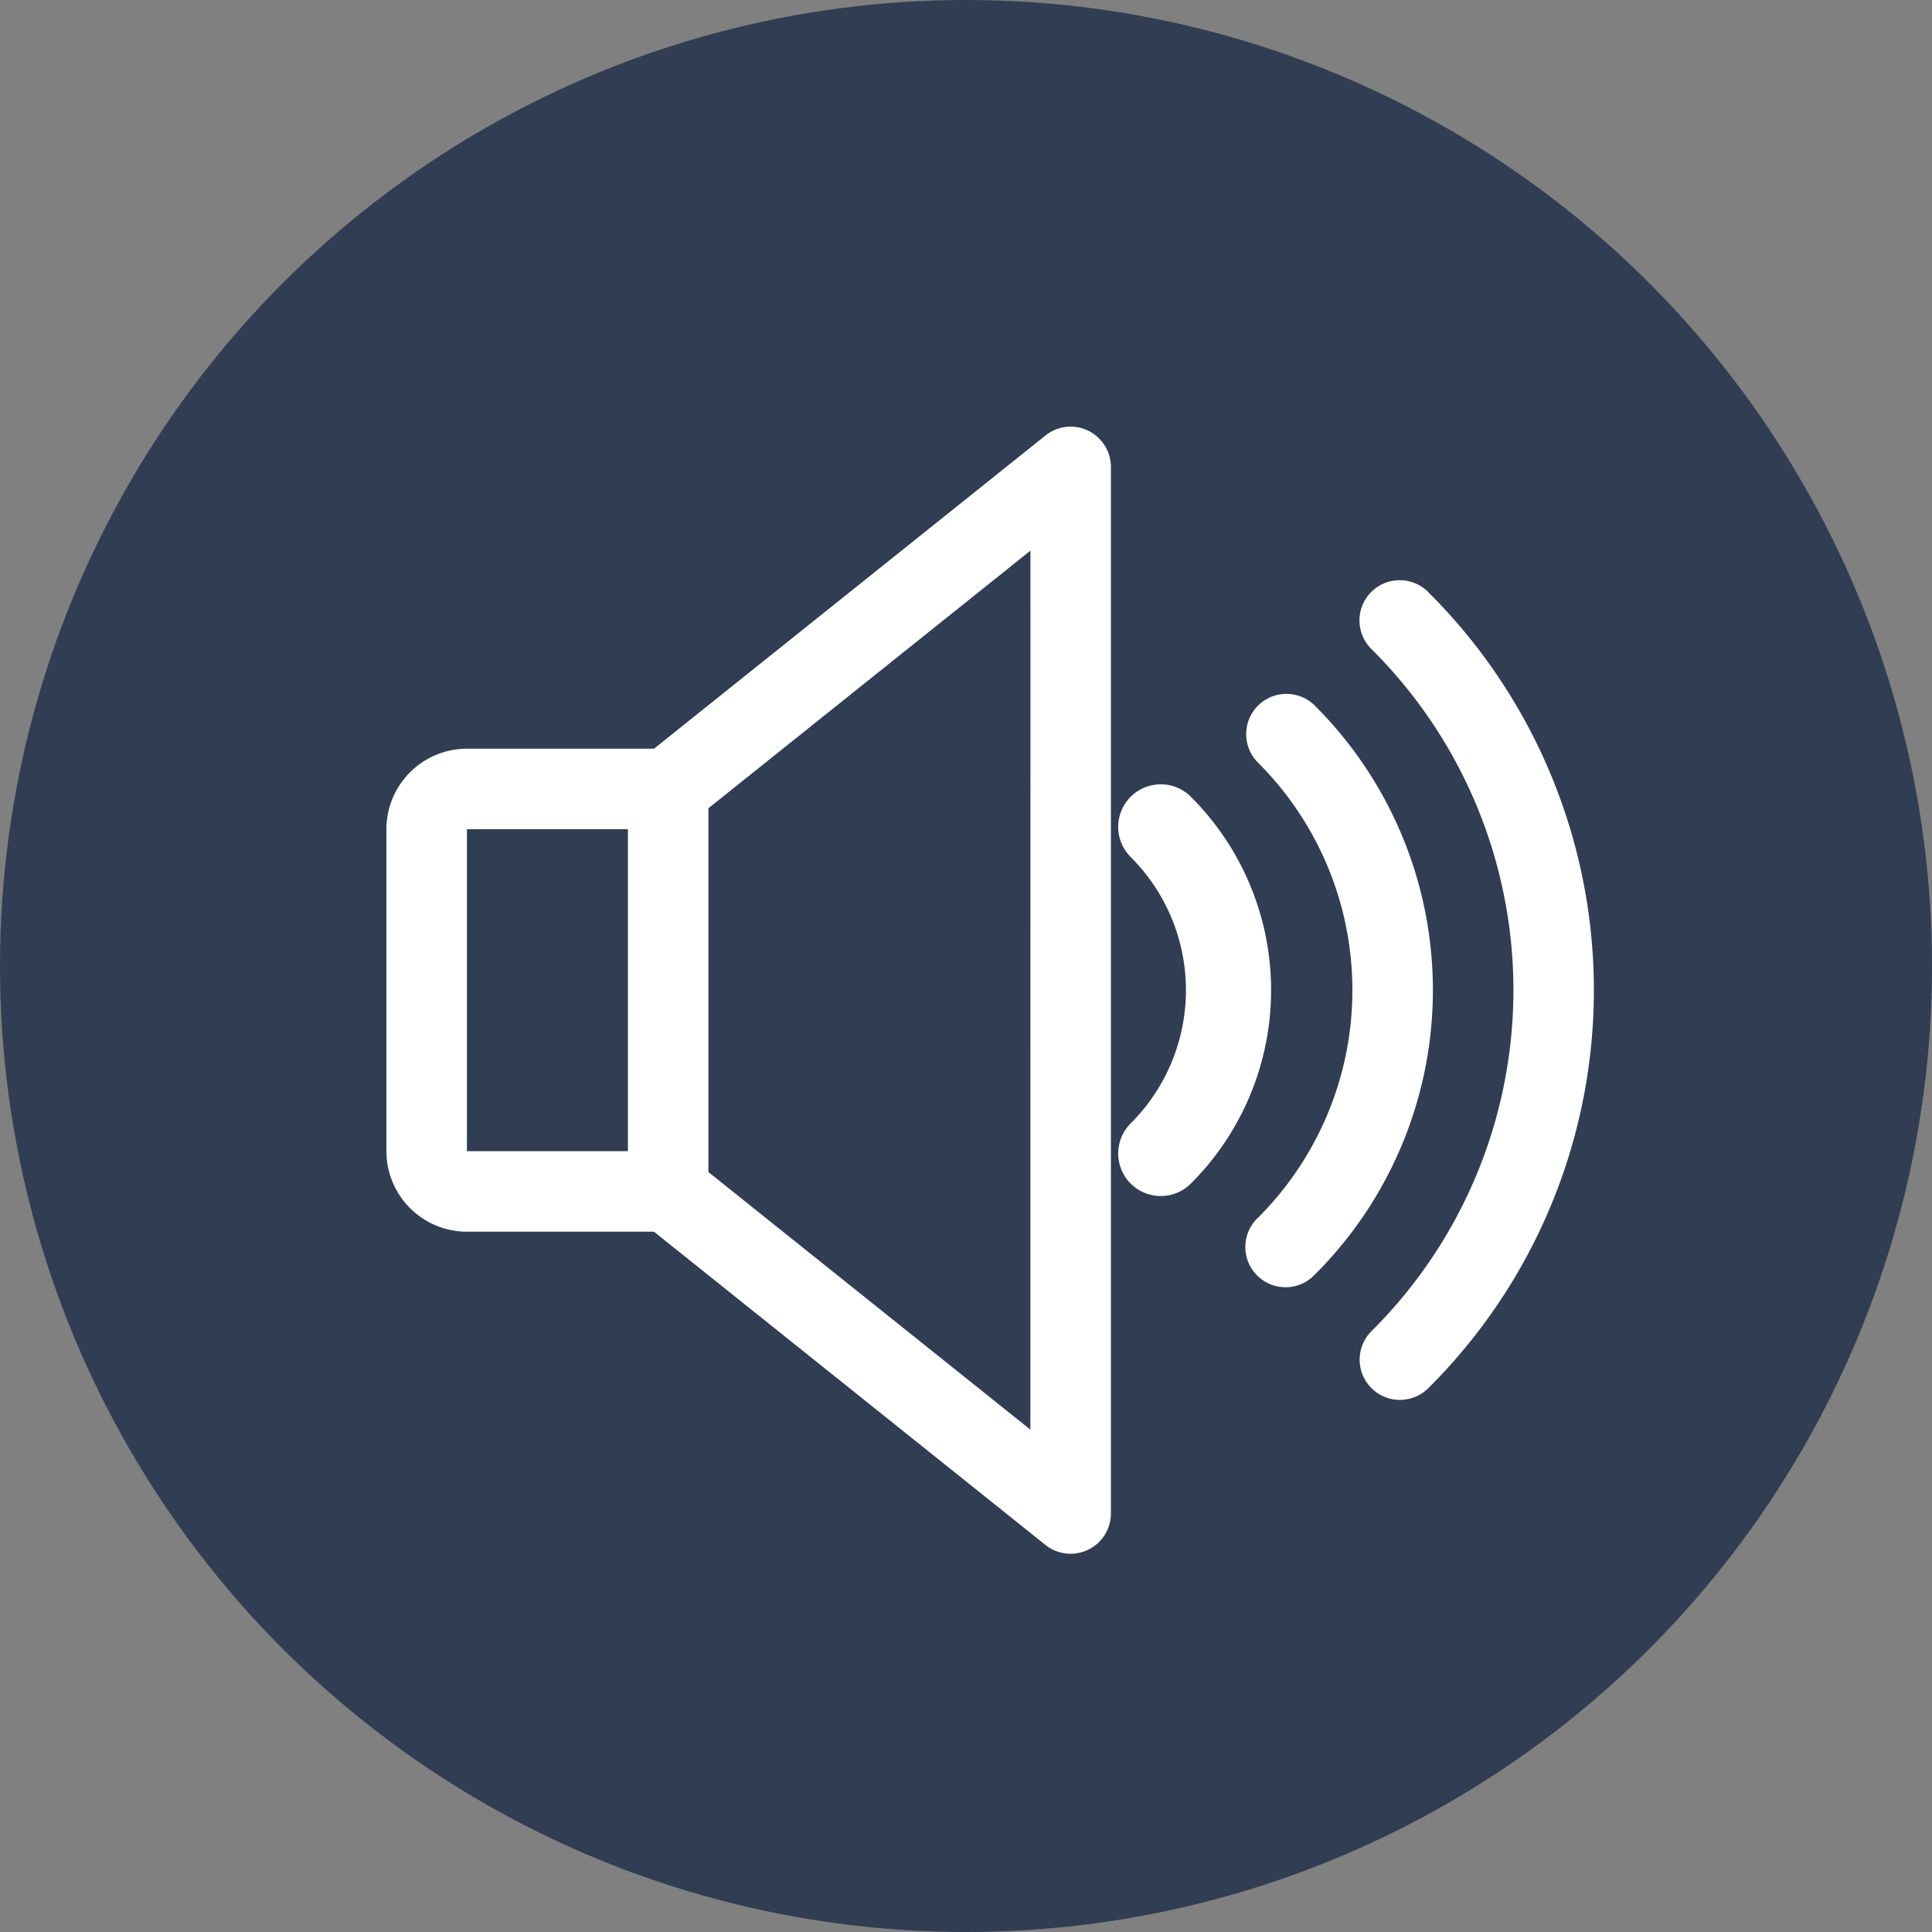 <svg xmlns="http://www.w3.org/2000/svg" xmlns:xlink="http://www.w3.org/1999/xlink" width="40" height="40" viewBox="0 0 40 40">
  <rect x="0" y="0" width="40" height="40" fill="#808080" stroke="none"/>
  <defs>
    <clipPath id="clip-path">
      <rect id="사각형_490" data-name="사각형 490" width="25" height="25" transform="translate(139 1027)" fill="#fff"/>
    </clipPath>
  </defs>
  <g id="그룹_1027" data-name="그룹 1027" transform="translate(-457 -465)">
    <circle id="타원_360" data-name="타원 360" cx="20" cy="20" r="20" transform="translate(457 465)" fill="#303d53"/>
    <g id="icon_사운드" transform="translate(326 -554)" clip-path="url(#clip-path)">
      <g id="volume" transform="translate(139 1027.833)">
        <g id="그룹_75" data-name="그룹 75">
          <path id="패스_340" data-name="패스 340" d="M14.528,1.082a.831.831,0,0,0-.882.1L5.54,7.667H1.667A1.669,1.669,0,0,0,0,9.334V16a1.669,1.669,0,0,0,1.667,1.667H5.54l8.105,6.485A.834.834,0,0,0,15,23.5V1.834A.836.836,0,0,0,14.528,1.082ZM5,16H1.667V9.334H5Zm8.333,5.765L6.667,16.432V8.9l6.667-5.333Z" transform="translate(0 -0.999)" fill="#fff"/>
        </g>
        <path id="패스_341" data-name="패스 341" d="M22.78,7.88a.833.833,0,0,0-1.172,1.185,6.655,6.655,0,0,1,0,9.417.833.833,0,1,0,1.172,1.183,8.319,8.319,0,0,0,0-11.785Z" transform="translate(-3.56 -2.106)" fill="#fff"/>
        <path id="패스_341-2" data-name="패스 341" d="M22.266,7.793a.531.531,0,0,0-.747.756,4.245,4.245,0,0,1,0,6.006.531.531,0,1,0,.747.755,5.306,5.306,0,0,0,0-7.517Z" transform="translate(-5.86 0.116)" fill="#fff" stroke="#fff" stroke-width="0.7"/>
        <path id="패스_342" data-name="패스 342" d="M25.6,5.062a.833.833,0,1,0-1.173,1.183,9.951,9.951,0,0,1,0,14.117A.833.833,0,1,0,25.6,21.546a11.617,11.617,0,0,0,0-16.483Z" transform="translate(-4.03 -1.637)" fill="#fff"/>
      </g>
    </g>
  </g>
</svg>
